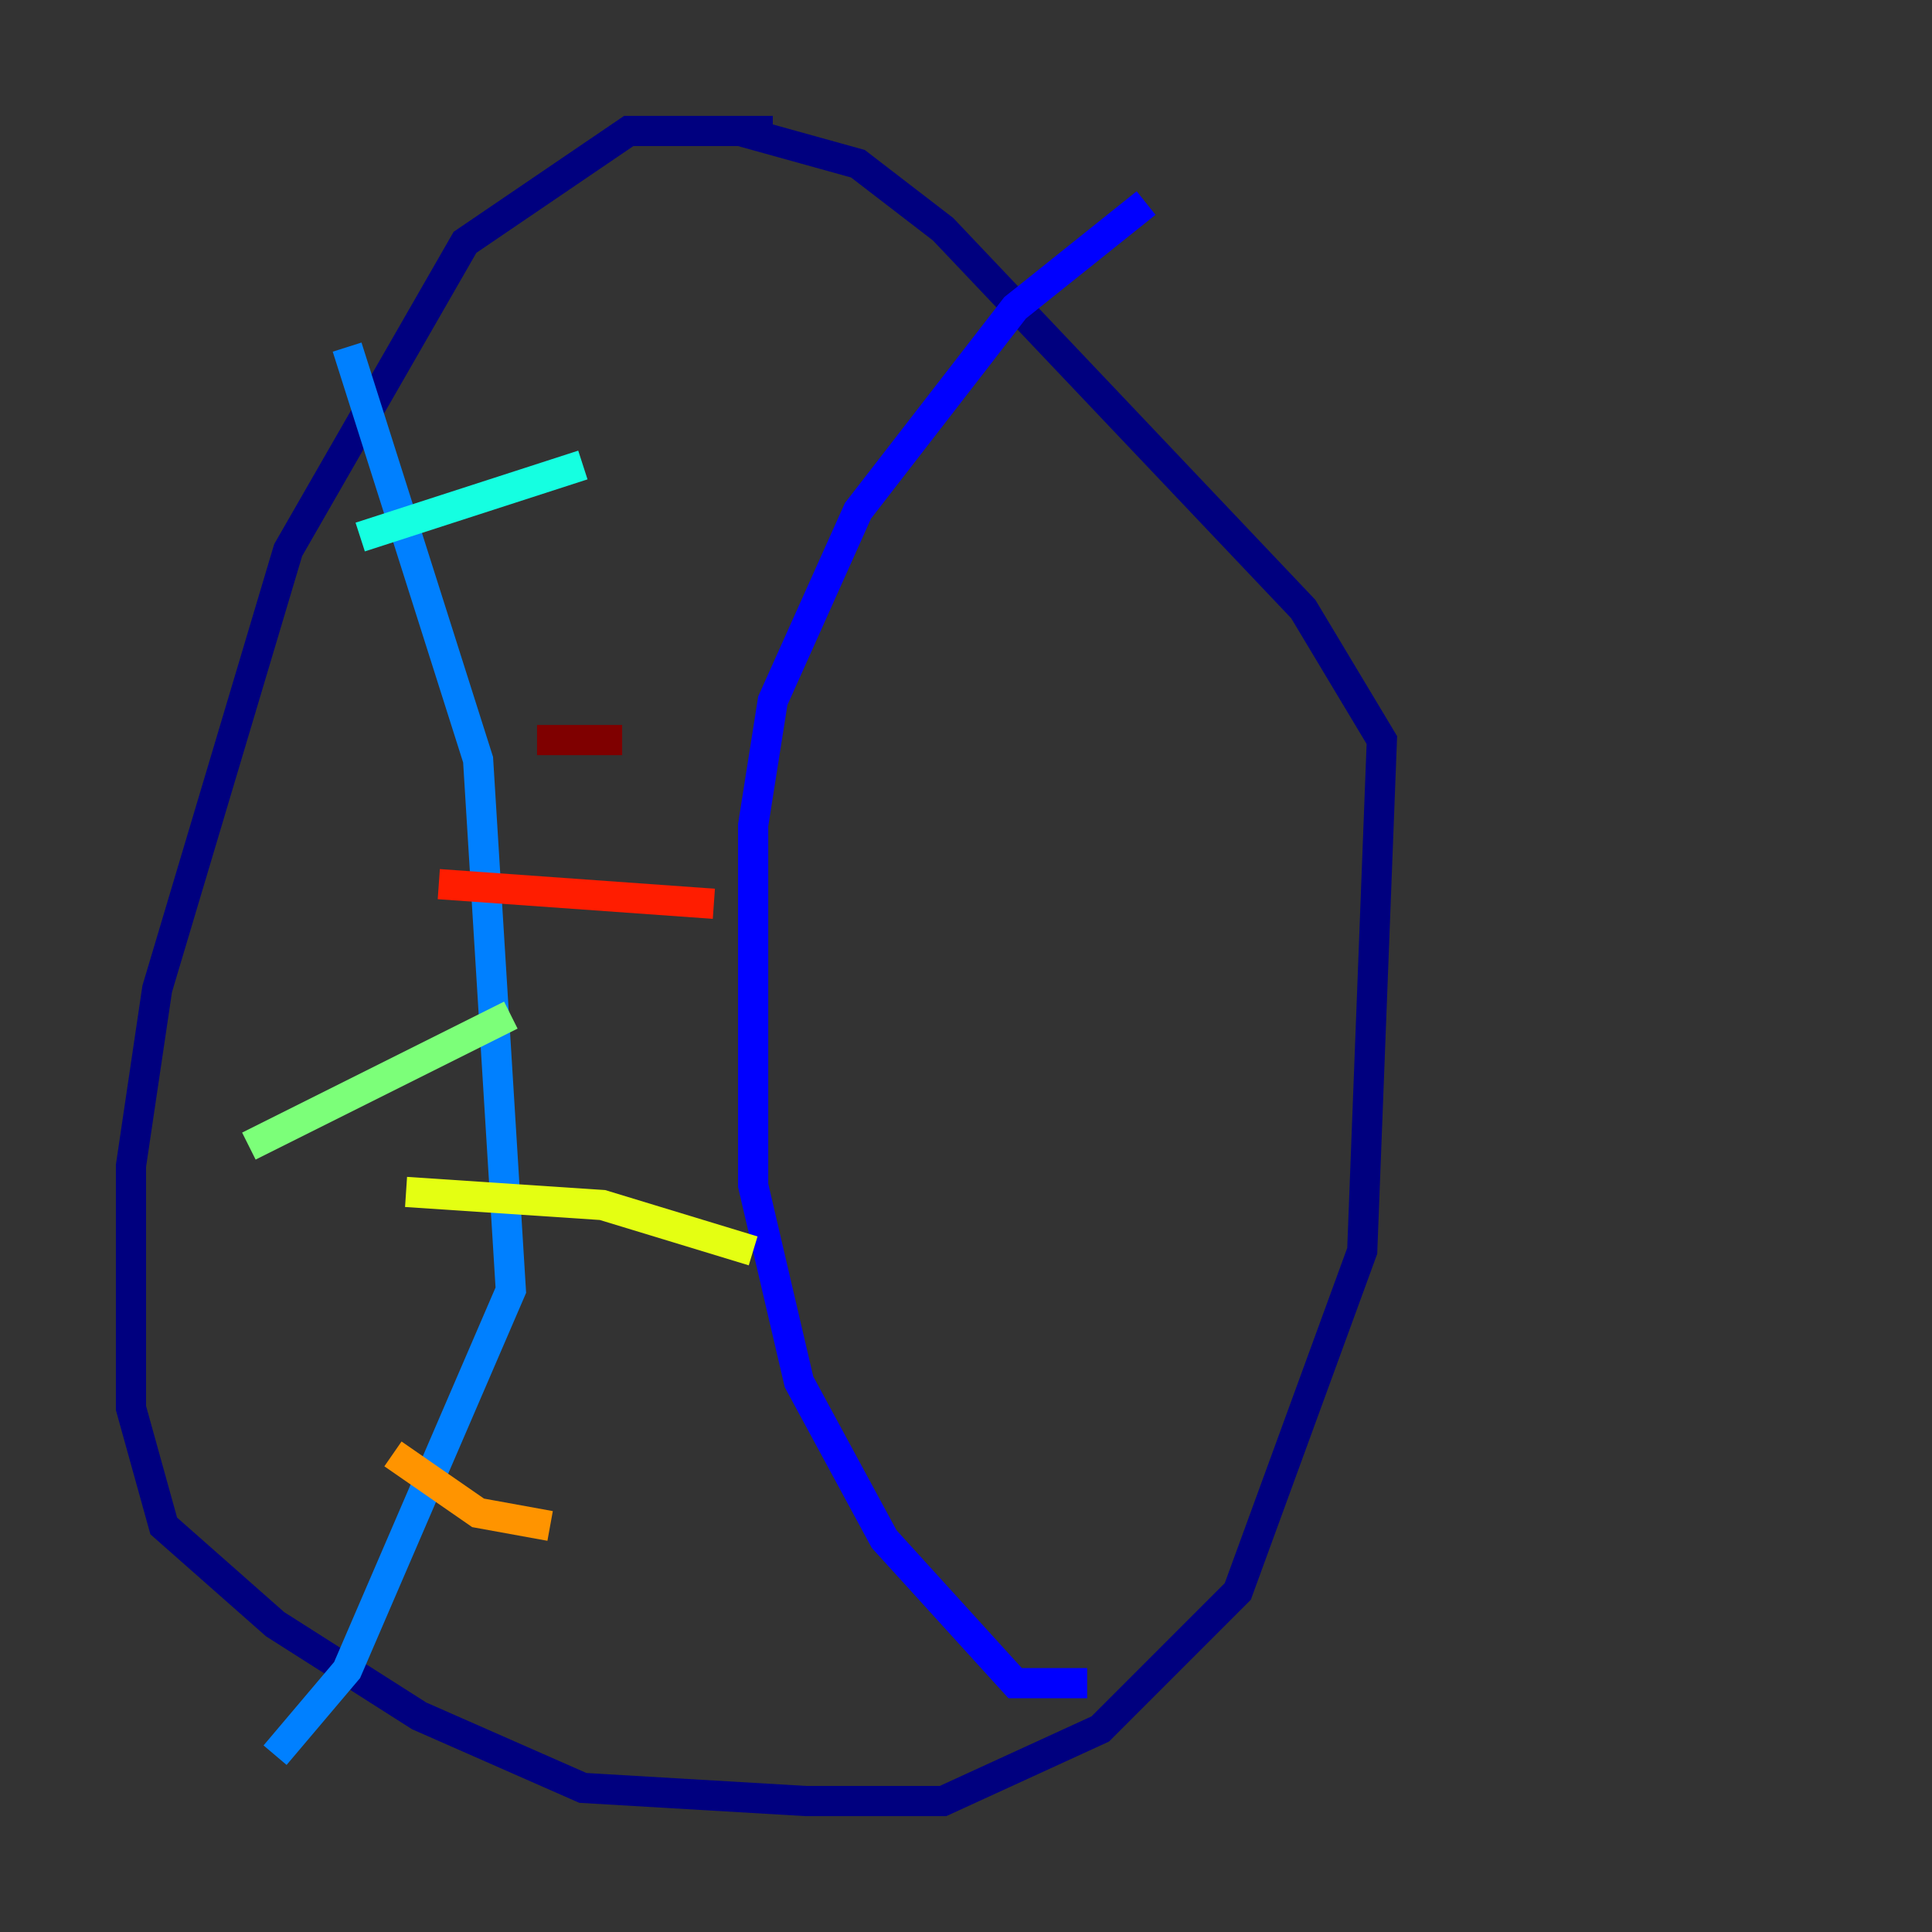 <?xml version="1.0" encoding="utf-8" ?>
<svg baseProfile="tiny" height="128" version="1.2" viewBox="0,0,128,128" width="128" xmlns="http://www.w3.org/2000/svg" xmlns:ev="http://www.w3.org/2001/xml-events" xmlns:xlink="http://www.w3.org/1999/xlink"><rect x="0" y="0" width="128" height="128" fill="#333333" stroke="none"/><defs /><polyline fill="none" points="51.2,8.678 41.654,8.678 30.807,16.054 19.091,36.447 10.414,65.519 8.678,77.234 8.678,93.288 10.848,101.098 18.224,107.607 27.77,113.681 38.617,118.454 53.37,119.322 62.481,119.322 72.895,114.549 82.007,105.437 90.251,82.875 91.552,49.031 86.346,40.352 62.481,15.186 56.841,10.848 49.031,8.678" stroke="#00007f" stroke-width="2" /><polyline fill="none" points="72.027,111.512 67.254,111.512 58.576,101.966 52.936,91.552 49.898,78.536 49.898,54.671 51.2,46.427 56.841,33.844 67.254,20.393 75.932,13.451" stroke="#0000ff" stroke-width="2" /><polyline fill="none" points="22.997,22.997 31.675,50.332 33.844,85.478 22.997,110.644 18.224,116.285" stroke="#0080ff" stroke-width="2" /><polyline fill="none" points="23.864,35.58 38.617,30.807" stroke="#15ffe1" stroke-width="2" /><polyline fill="none" points="16.488,75.932 33.844,67.254" stroke="#7cff79" stroke-width="2" /><polyline fill="none" points="26.902,78.969 39.919,79.837 49.898,82.875" stroke="#e4ff12" stroke-width="2" /><polyline fill="none" points="26.034,96.325 31.675,100.231 36.447,101.098" stroke="#ff9400" stroke-width="2" /><polyline fill="none" points="29.071,58.576 47.295,59.878" stroke="#ff1d00" stroke-width="2" /><polyline fill="none" points="35.58,49.031 41.22,49.031" stroke="#7f0000" stroke-width="2" /></svg>